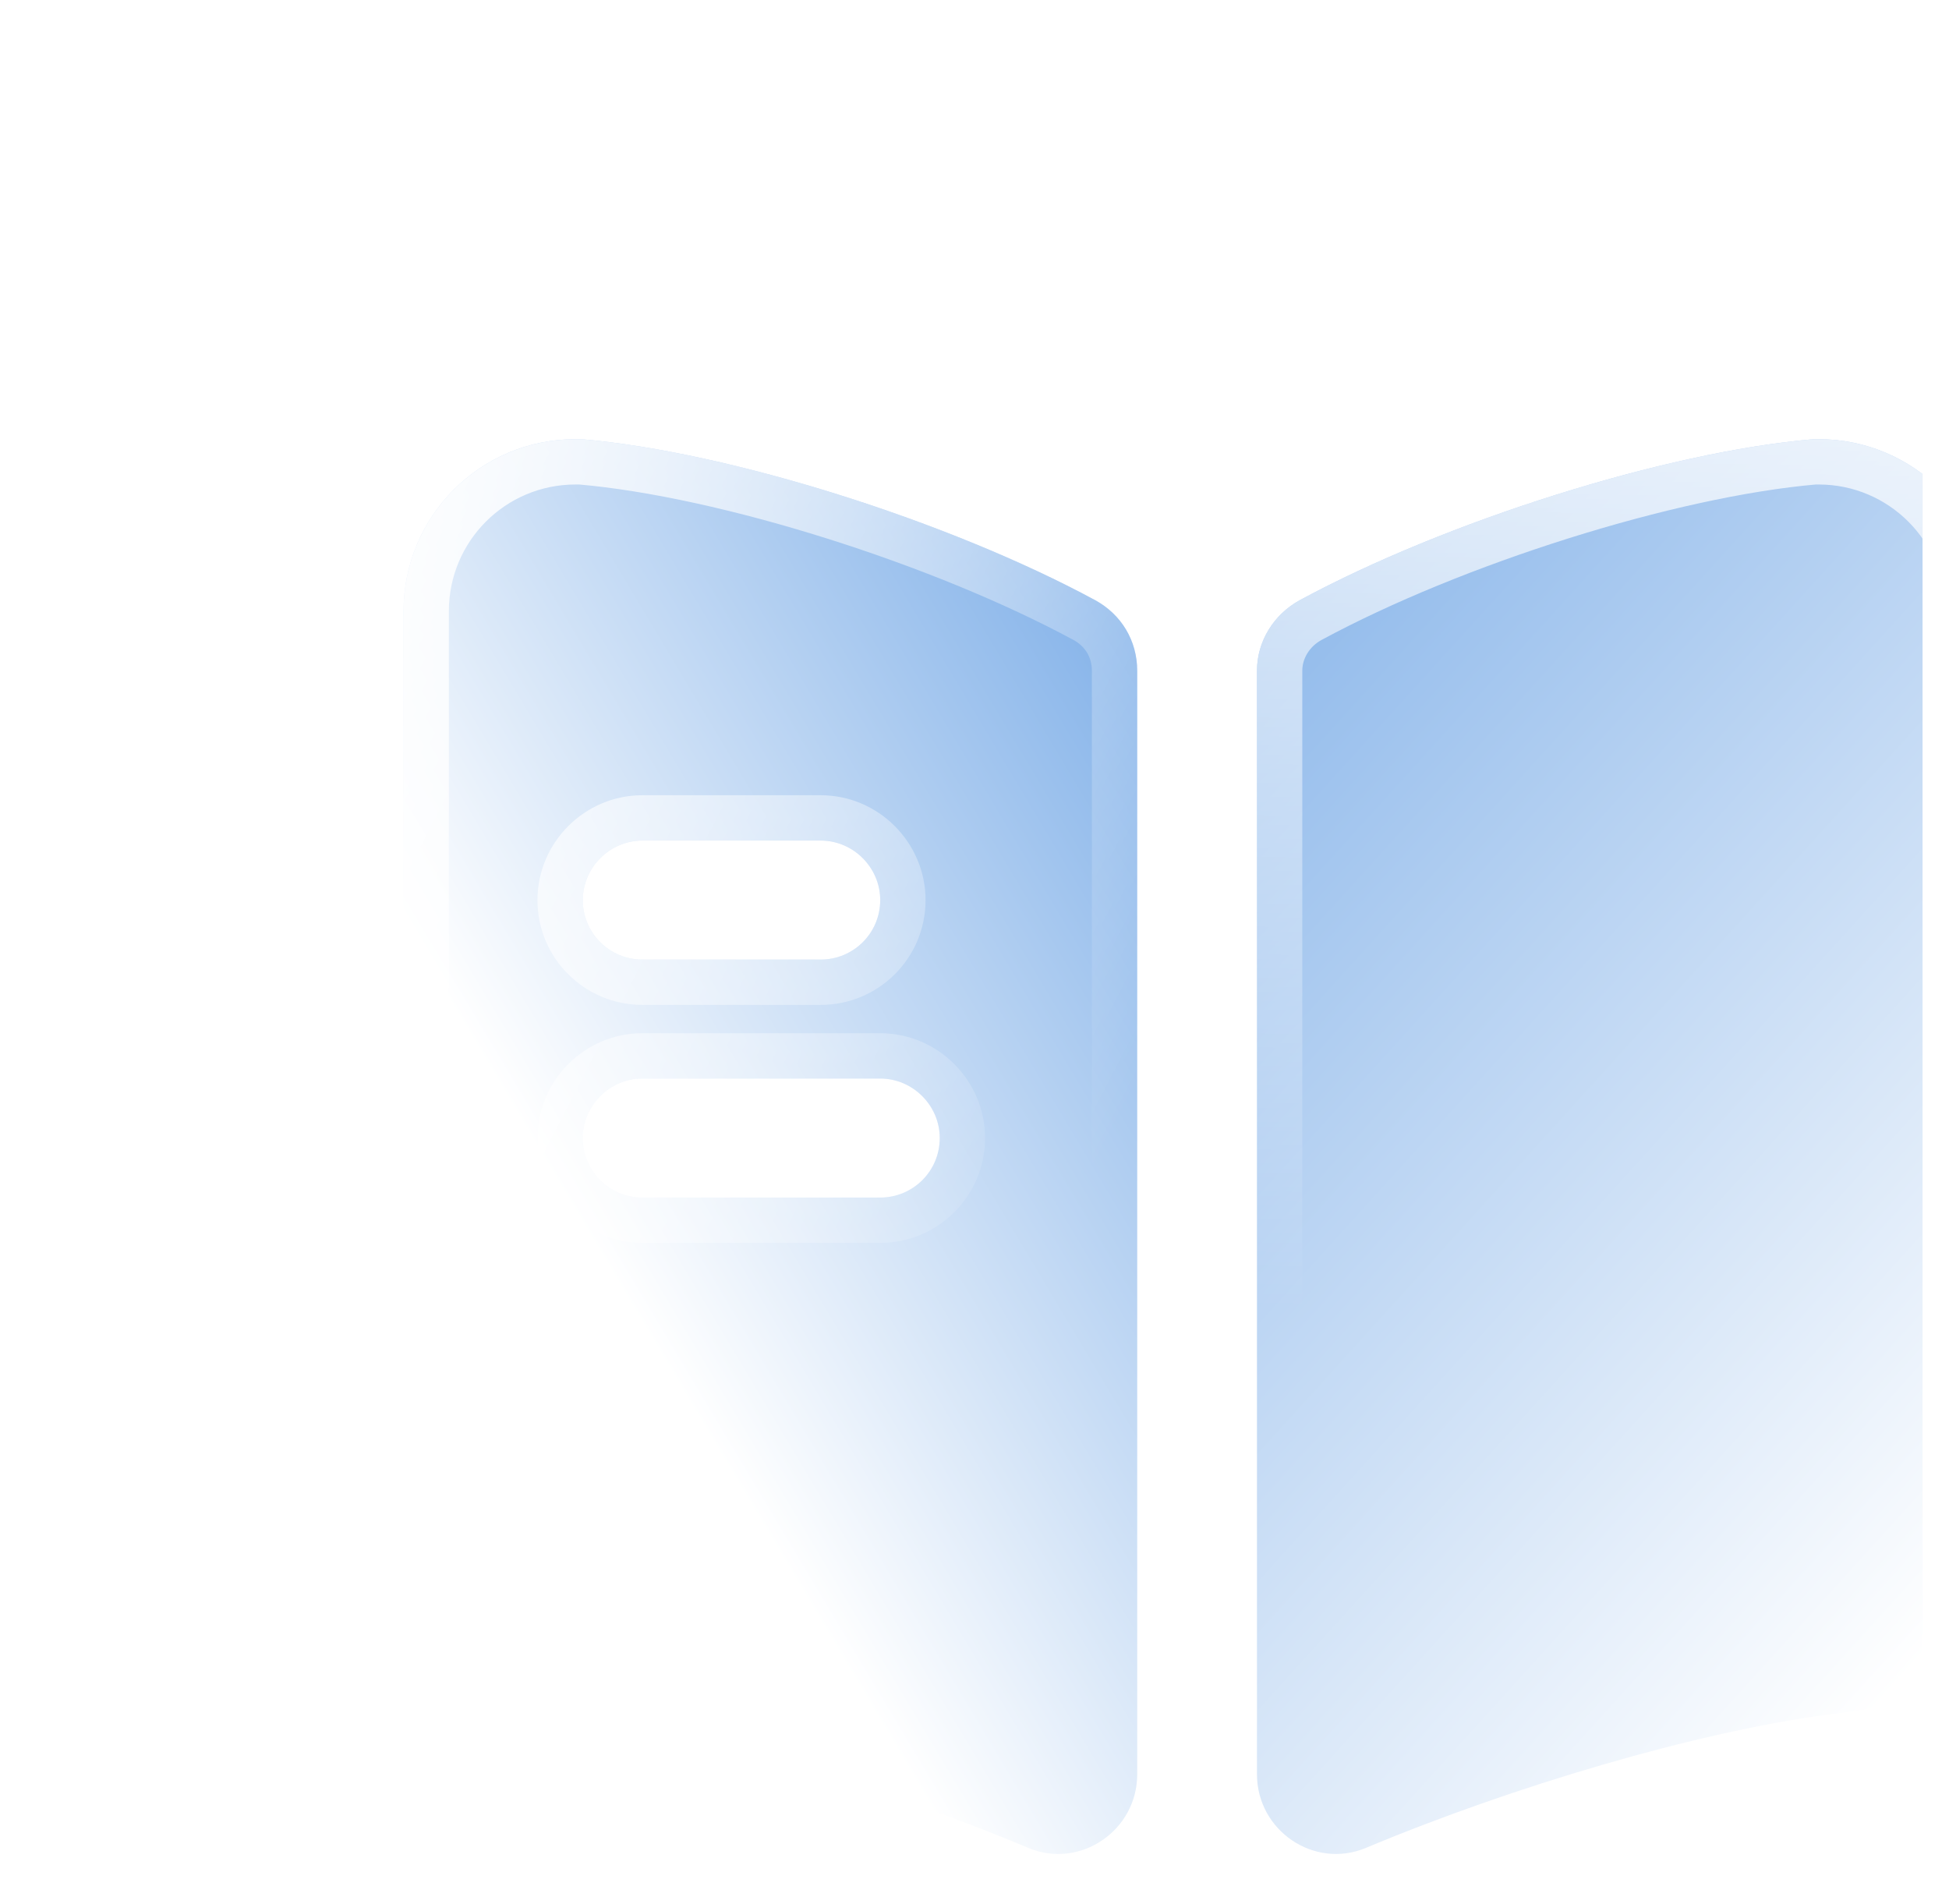 <svg width="43" height="42" viewBox="0 0 43 42" fill="none" xmlns="http://www.w3.org/2000/svg">
<g clip-path="url(#clip0_1003_105588)">
<g filter="url(#filter0_d_1003_105588)">
<path d="M38.92 8.485V29.293C38.92 30.99 37.537 32.547 35.84 32.758L35.297 32.828C32.427 33.212 28.385 34.403 25.13 35.767C23.992 36.24 22.732 35.383 22.732 34.14V9.797C22.732 9.15 23.1 8.555 23.677 8.24C26.88 6.508 31.727 4.968 35.017 4.688H35.122C37.222 4.688 38.92 6.385 38.92 8.485Z" fill="url(#paint0_linear_1003_105588)"/>
<path d="M35.779 32.261L35.776 32.262L35.233 32.332L35.231 32.332C32.307 32.724 28.221 33.929 24.937 35.306C24.138 35.637 23.232 35.036 23.232 34.14V9.797C23.232 9.342 23.492 8.911 23.916 8.679C27.06 6.979 31.827 5.466 35.039 5.188H35.122C36.946 5.188 38.42 6.661 38.42 8.485V29.293C38.42 30.735 37.228 32.082 35.779 32.261Z" stroke="url(#paint1_linear_1003_105588)"/>
</g>
<g filter="url(#filter1_d_1003_105588)">
<path d="M19.163 8.24C15.96 6.508 11.113 4.968 7.823 4.688H7.7C5.6 4.688 3.903 6.385 3.903 8.485V29.293C3.903 30.99 5.285 32.547 6.983 32.758L7.525 32.828C10.395 33.212 14.438 34.403 17.693 35.767C18.83 36.24 20.09 35.383 20.09 34.14V9.797C20.09 9.133 19.74 8.555 19.163 8.24ZM9.17 13.543H13.108C13.825 13.543 14.42 14.137 14.42 14.855C14.42 15.59 13.825 16.168 13.108 16.168H9.17C8.453 16.168 7.858 15.59 7.858 14.855C7.858 14.137 8.453 13.543 9.17 13.543ZM14.42 21.418H9.17C8.453 21.418 7.858 20.84 7.858 20.105C7.858 19.387 8.453 18.793 9.17 18.793H14.42C15.138 18.793 15.733 19.387 15.733 20.105C15.733 20.84 15.138 21.418 14.42 21.418Z" fill="url(#paint2_linear_1003_105588)"/>
<path d="M7.047 32.262L7.044 32.261C5.595 32.082 4.403 30.735 4.403 29.293V8.485C4.403 6.661 5.876 5.188 7.7 5.188H7.801C11.013 5.466 15.78 6.979 18.924 8.679C19.343 8.908 19.59 9.318 19.59 9.797V34.14C19.59 35.035 18.684 35.637 17.886 35.306C14.602 33.929 10.516 32.724 7.592 32.332L7.589 32.332L7.047 32.262ZM13.108 13.043H9.17C8.177 13.043 7.358 13.861 7.358 14.855C7.358 15.87 8.181 16.668 9.17 16.668H13.108C14.097 16.668 14.92 15.87 14.92 14.855C14.92 13.861 14.101 13.043 13.108 13.043ZM9.17 21.918H14.42C15.41 21.918 16.233 21.12 16.233 20.105C16.233 19.111 15.414 18.293 14.42 18.293H9.17C8.177 18.293 7.358 19.111 7.358 20.105C7.358 21.12 8.181 21.918 9.17 21.918Z" stroke="url(#paint3_linear_1003_105588)"/>
</g>
</g>
<defs>
<filter id="filter0_d_1003_105588" x="-17.268" y="-35.312" width="106.188" height="121.211" filterUnits="userSpaceOnUse" color-interpolation-filters="sRGB">
<feFlood flood-opacity="0" result="BackgroundImageFix"/>
<feColorMatrix in="SourceAlpha" type="matrix" values="0 0 0 0 0 0 0 0 0 0 0 0 0 0 0 0 0 0 127 0" result="hardAlpha"/>
<feOffset dx="5" dy="5"/>
<feGaussianBlur stdDeviation="22.5"/>
<feComposite in2="hardAlpha" operator="out"/>
<feColorMatrix type="matrix" values="0 0 0 0 0.486 0 0 0 0 0.388 0 0 0 0 0.89 0 0 0 0.4 0"/>
<feBlend mode="normal" in2="BackgroundImageFix" result="effect1_dropShadow_1003_105588"/>
<feBlend mode="normal" in="SourceGraphic" in2="effect1_dropShadow_1003_105588" result="shape"/>
</filter>
<filter id="filter1_d_1003_105588" x="-36.097" y="-35.312" width="106.188" height="121.211" filterUnits="userSpaceOnUse" color-interpolation-filters="sRGB">
<feFlood flood-opacity="0" result="BackgroundImageFix"/>
<feColorMatrix in="SourceAlpha" type="matrix" values="0 0 0 0 0 0 0 0 0 0 0 0 0 0 0 0 0 0 127 0" result="hardAlpha"/>
<feOffset dx="5" dy="5"/>
<feGaussianBlur stdDeviation="22.5"/>
<feComposite in2="hardAlpha" operator="out"/>
<feColorMatrix type="matrix" values="0 0 0 0 0.486 0 0 0 0 0.388 0 0 0 0 0.89 0 0 0 0.4 0"/>
<feBlend mode="normal" in2="BackgroundImageFix" result="effect1_dropShadow_1003_105588"/>
<feBlend mode="normal" in="SourceGraphic" in2="effect1_dropShadow_1003_105588" result="shape"/>
</filter>
<linearGradient id="paint0_linear_1003_105588" x1="47.92" y1="19.996" x2="16.588" y2="-8.41" gradientUnits="userSpaceOnUse">
<stop stop-color="white"/>
<stop offset="1" stop-color="#4D90DF"/>
</linearGradient>
<linearGradient id="paint1_linear_1003_105588" x1="39.42" y1="-2.004" x2="39.066" y2="24.113" gradientUnits="userSpaceOnUse">
<stop stop-color="white"/>
<stop offset="1" stop-color="white" stop-opacity="0"/>
</linearGradient>
<linearGradient id="paint2_linear_1003_105588" x1="8.42" y1="22.998" x2="29.613" y2="10.344" gradientUnits="userSpaceOnUse">
<stop stop-color="white"/>
<stop offset="1" stop-color="#4D90DF"/>
</linearGradient>
<linearGradient id="paint3_linear_1003_105588" x1="3.903" y1="2.48" x2="23.432" y2="12.575" gradientUnits="userSpaceOnUse">
<stop stop-color="white"/>
<stop offset="1" stop-color="white" stop-opacity="0"/>
</linearGradient>
<clipPath id="clip0_1003_105588">
<rect width="42" height="42" fill="white" transform="translate(0.42)"/>
</clipPath>
</defs>
</svg>

